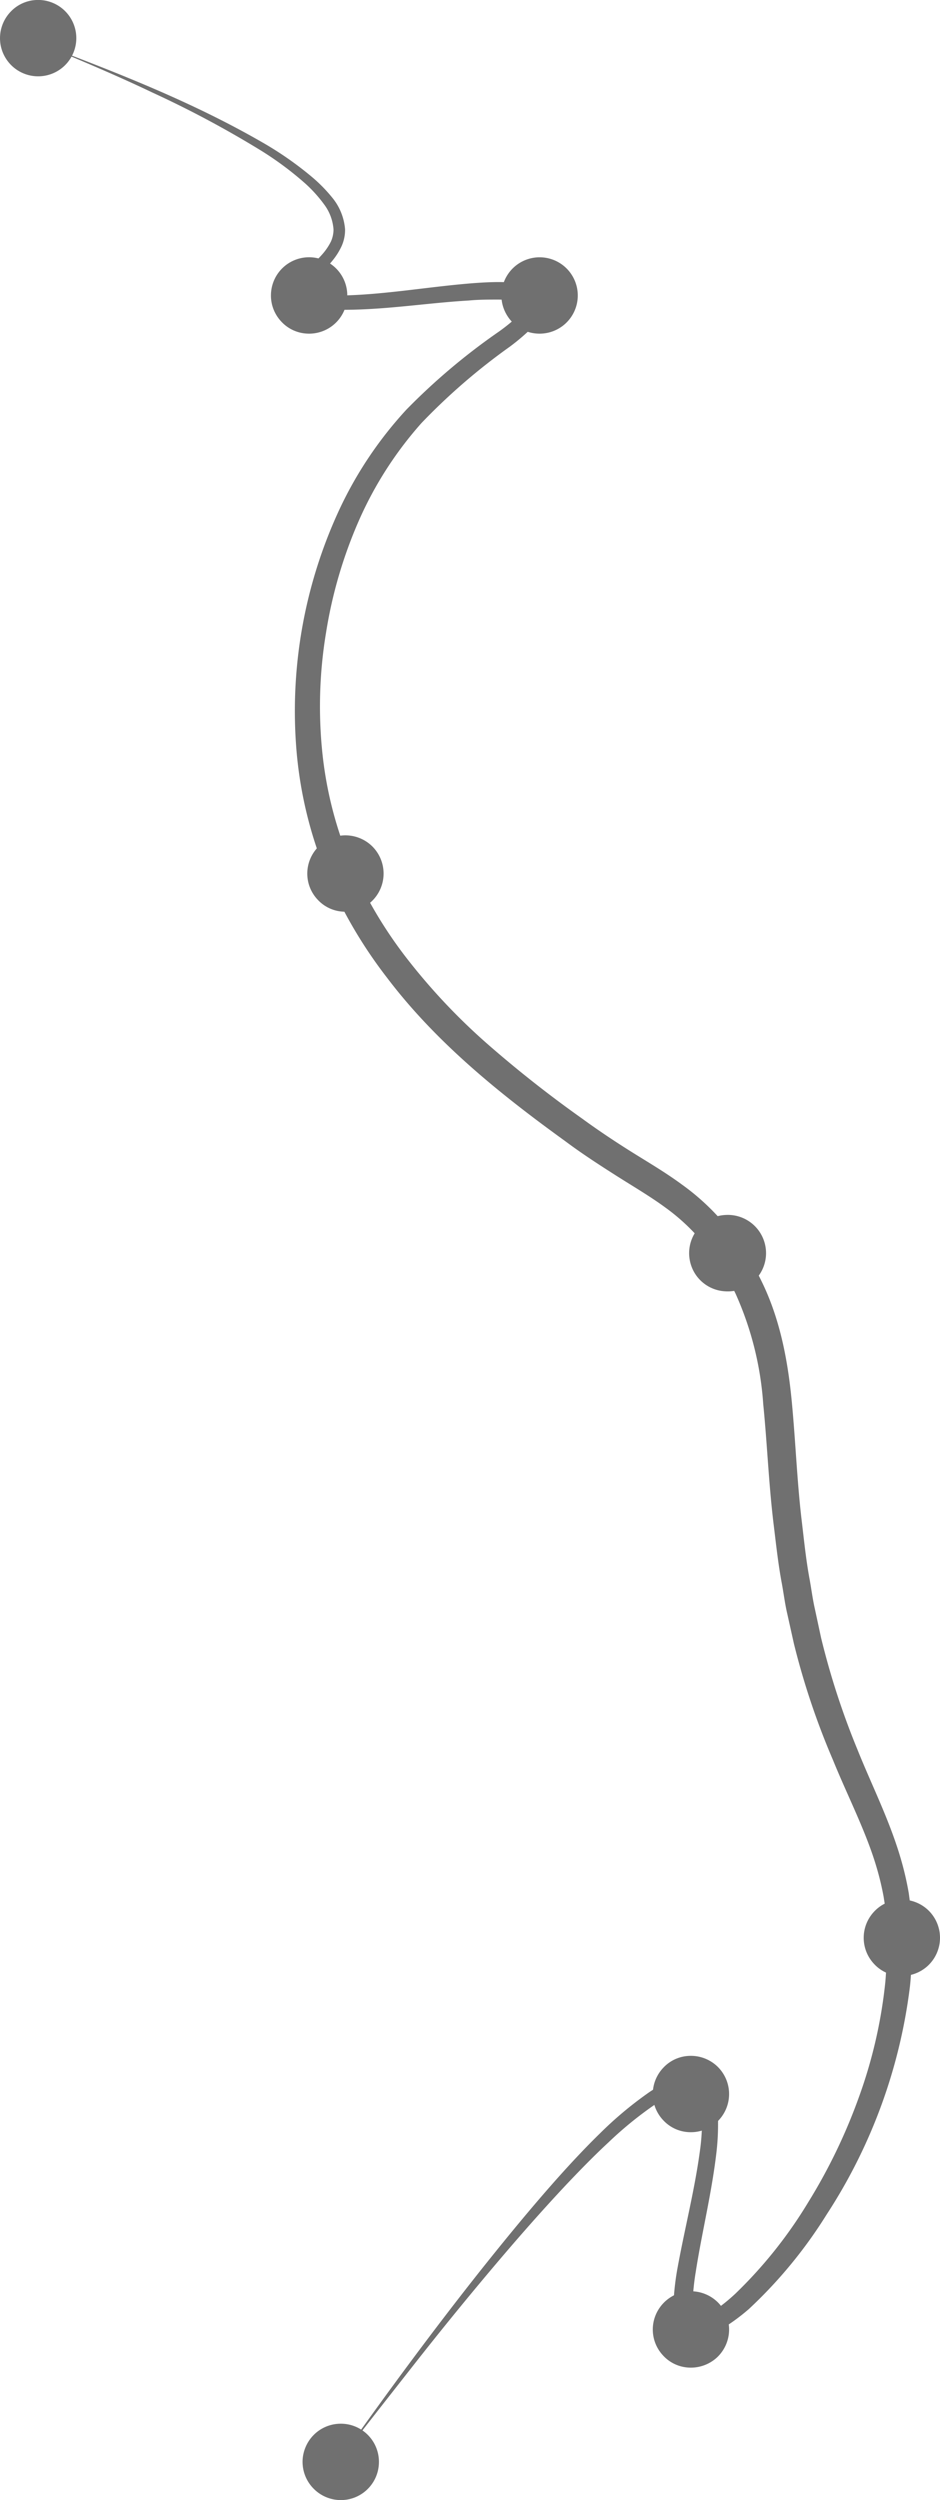 <svg xmlns="http://www.w3.org/2000/svg" viewBox="0 0 129.34 343.75"><defs><style>.cls-1{fill:#707070;}</style></defs><title>Recurso 1</title><g id="Capa_2" data-name="Capa 2"><g id="Capa_1-2" data-name="Capa 1"><path class="cls-1" d="M5.85,6.11C16.14,10,26.41,14,36,19.52a46.81,46.81,0,0,1,6.85,4.75,21,21,0,0,1,3,3.07,7.84,7.84,0,0,1,1.63,4.18A5.44,5.44,0,0,1,47,33.85a9.3,9.3,0,0,1-1.2,1.92c-.9,1.13-2,2.09-2.67,3-.08.11-.12.22-.19.33s-.07.19-.08.27a.44.44,0,0,0,.09.35,2.21,2.21,0,0,0,1.2.62,15.51,15.51,0,0,0,3.84.26c5.37-.19,10.81-1.12,16.33-1.6,1.39-.12,2.78-.21,4.21-.22a20.46,20.46,0,0,1,2.19.11A7.58,7.58,0,0,1,73,39.5a3.28,3.28,0,0,1,1.27,1,2.57,2.57,0,0,1,.53,1.82,3.47,3.47,0,0,1-.56,1.48,8,8,0,0,1-.77,1,29.9,29.9,0,0,1-3.27,2.83A85.42,85.42,0,0,0,58,58.16a51.19,51.19,0,0,0-8.62,13.42,62.75,62.75,0,0,0-4.51,15.36,62,62,0,0,0-.57,16,53.25,53.25,0,0,0,3.81,15.41,59.91,59.91,0,0,0,8.1,13.72,84.88,84.88,0,0,0,11.09,11.67,162.43,162.43,0,0,0,12.8,10.06c2.18,1.59,4.41,3.08,6.72,4.53s4.69,2.83,7,4.53a32.29,32.29,0,0,1,6.35,6,38.42,38.42,0,0,1,4.63,7.33c2.57,5.24,3.62,11,4.15,16.56s.72,11,1.37,16.4c.32,2.69.59,5.39,1.09,8.05.24,1.33.41,2.68.71,4l.86,4a105.88,105.88,0,0,0,5,15.35c2,5,4.57,10,6.11,15.52a42.74,42.74,0,0,1,.95,4.21c.2,1.42.36,2.85.47,4.28s.1,2.87,0,4.28-.15,2.84-.3,4.24a73.82,73.82,0,0,1-11.46,31.39,63.82,63.82,0,0,1-10.7,13A27.64,27.64,0,0,1,99.65,320a11.58,11.58,0,0,1-2.08,1.06,6.36,6.36,0,0,1-1.29.35c-.26,0-.53,0-.8,0a4.06,4.06,0,0,1-.94-.24,2.77,2.77,0,0,1-1.33-1.34,4.46,4.46,0,0,1-.41-1.35,11,11,0,0,1-.1-2.33,35.87,35.87,0,0,1,.51-4.24c1-5.49,2.37-10.8,3.09-16.14a28.09,28.09,0,0,0,.29-4,7.18,7.18,0,0,0-.65-3.43,1.46,1.46,0,0,0-1-.72,3,3,0,0,0-1.52.11,13.09,13.09,0,0,0-3.39,1.69,50.94,50.94,0,0,0-6.26,5.1c-2,1.85-3.9,3.8-5.78,5.78-3.76,4-7.35,8.12-10.88,12.32s-7,8.48-10.38,12.79-6.79,8.63-10.14,13c6.36-9,12.85-17.82,19.69-26.44,3.43-4.3,6.92-8.56,10.59-12.67,1.84-2.05,3.73-4.07,5.71-6A51.39,51.39,0,0,1,89,287.9a14.21,14.21,0,0,1,3.93-2,5.07,5.07,0,0,1,2.54-.17,3.6,3.6,0,0,1,1.33.59,4.06,4.06,0,0,1,1,1,9.13,9.13,0,0,1,1,4.53,33.18,33.18,0,0,1-.24,4.26c-.66,5.56-2,10.92-2.83,16.27a34.05,34.05,0,0,0-.42,3.94,9.14,9.14,0,0,0,.1,1.78,2,2,0,0,0,.18.61c.08.14.1.12.07.11s0,0,.06,0a.82.82,0,0,1,.22,0,3.79,3.79,0,0,0,.69-.21,8.69,8.69,0,0,0,1.57-.85,25.09,25.09,0,0,0,3-2.41,61.73,61.73,0,0,0,10-12.54,76.6,76.6,0,0,0,7-14.52,66.25,66.25,0,0,0,3.6-15.61c.13-1.33.16-2.65.25-4s0-2.64,0-3.95-.27-2.61-.46-3.9a39.18,39.18,0,0,0-.9-3.82c-1.43-5-4-9.91-6.09-15.05A103,103,0,0,1,109.24,226l-.91-4.09c-.32-1.36-.49-2.75-.74-4.12-.52-2.74-.81-5.51-1.15-8.27-.67-5.52-.88-11.06-1.42-16.43a44.28,44.28,0,0,0-3.81-15.22,35,35,0,0,0-4.14-6.58A27.91,27.91,0,0,0,91.51,166c-2.1-1.54-4.47-2.92-6.81-4.41s-4.67-3-6.93-4.69C68.88,150.48,60,143.36,53.2,134.36a63.55,63.55,0,0,1-8.47-14.64,57,57,0,0,1-3.93-16.48,65.74,65.74,0,0,1,5.78-32.93,53.85,53.85,0,0,1,9.35-14A87.2,87.2,0,0,1,68.71,45.55a26.62,26.62,0,0,0,3-2.5,2.7,2.7,0,0,0,.72-1s0,0,0-.09a1.09,1.09,0,0,0-.37-.26,5.73,5.73,0,0,0-1.63-.39,15,15,0,0,0-1.93-.12c-1.31,0-2.66,0-4,.13C59,41.64,53.61,42.52,48,42.59a17.78,17.78,0,0,1-4.35-.43,3.76,3.76,0,0,1-2.23-1.46,2.17,2.17,0,0,1-.3-1.61,3,3,0,0,1,.23-.7,5.93,5.93,0,0,1,.34-.56c1-1.28,2-2.07,2.84-3.08a8.21,8.21,0,0,0,1-1.53,4.08,4.08,0,0,0,.36-1.67,6.5,6.5,0,0,0-1.26-3.4A18.84,18.84,0,0,0,42,25.23a44.69,44.69,0,0,0-6.55-4.81,141.27,141.27,0,0,0-14.49-7.7C16,10.35,10.92,8.23,5.85,6.11Z"/><circle class="cls-1" cx="5" cy="5.25" r="5"/><path class="cls-1" d="M0,5.25A4.82,4.82,0,0,0,1.51,8.74,4.8,4.8,0,0,0,5,10,4.66,4.66,0,0,0,8.23,8.48,4.73,4.73,0,0,0,8.23,2,4.66,4.66,0,0,0,5,.51,4.73,4.73,0,0,0,0,5.25Zm0,0A5.26,5.26,0,0,1,1.41,1.67,5.18,5.18,0,0,1,5,0,5.25,5.25,0,1,1,0,5.25Z"/><circle class="cls-1" cx="42.28" cy="40.63" r="5"/><path class="cls-1" d="M37.28,40.63a4.77,4.77,0,0,0,5,4.75,4.76,4.76,0,0,0,0-9.5,4.75,4.75,0,0,0-5,4.75Zm0,0a5.25,5.25,0,0,1,8.84-3.84,5.25,5.25,0,0,1-3.84,9.08,5.16,5.16,0,0,1-3.58-1.66A5.23,5.23,0,0,1,37.28,40.63Z"/><circle class="cls-1" cx="73.99" cy="40.63" r="5"/><path class="cls-1" d="M69,40.63a4.75,4.75,0,0,0,5,4.75,4.76,4.76,0,0,0,0-9.5,4.73,4.73,0,0,0-5,4.75Zm0,0a5.25,5.25,0,1,1,5,5.24,5.18,5.18,0,0,1-3.59-1.66A5.26,5.26,0,0,1,69,40.63Z"/><circle class="cls-1" cx="47.28" cy="120.11" r="5"/><path class="cls-1" d="M42.28,120.11a4.75,4.75,0,0,0,5,4.75,4.76,4.76,0,0,0,0-9.5,4.75,4.75,0,0,0-5,4.75Zm0,0a5.28,5.28,0,0,1,5-5.25,5.28,5.28,0,0,1,3.84,1.41,5.27,5.27,0,0,1,0,7.68,5.31,5.31,0,0,1-3.84,1.4,5.14,5.14,0,0,1-3.58-1.66A5.23,5.23,0,0,1,42.28,120.11Z"/><circle class="cls-1" cx="99.82" cy="172.3" r="5"/><path class="cls-1" d="M94.82,172.3a4.73,4.73,0,0,0,5,4.75,4.75,4.75,0,0,0,0-9.49,4.73,4.73,0,0,0-5,4.74Zm0,0a5.26,5.26,0,0,1,5-5.25,5.26,5.26,0,1,1,0,10.5,5.24,5.24,0,0,1-5-5.25Z"/><circle class="cls-1" cx="123.84" cy="266.44" r="5"/><path class="cls-1" d="M118.84,266.44a4.73,4.73,0,0,0,5,4.74,4.75,4.75,0,0,0,4.5-4.74,4.77,4.77,0,0,0-4.5-4.75,4.75,4.75,0,0,0-5,4.75Zm0,0a5.25,5.25,0,0,1,1.42-3.59,5.18,5.18,0,0,1,3.58-1.66,5.28,5.28,0,0,1,3.84,1.41,5.26,5.26,0,0,1,0,7.67,5.28,5.28,0,0,1-3.84,1.41,5.14,5.14,0,0,1-3.58-1.66A5.23,5.23,0,0,1,118.84,266.44Z"/><circle class="cls-1" cx="94.82" cy="320.29" r="5"/><path class="cls-1" d="M89.82,320.29a4.75,4.75,0,0,0,5,4.75,4.77,4.77,0,0,0,4.5-4.75,4.77,4.77,0,0,0-4.5-4.75,4.75,4.75,0,0,0-5,4.75Zm0,0a5.28,5.28,0,0,1,5-5.25,5.28,5.28,0,0,1,3.84,1.41,5.27,5.27,0,0,1,0,7.68,5.31,5.31,0,0,1-3.84,1.4,5.14,5.14,0,0,1-3.58-1.66A5.23,5.23,0,0,1,89.82,320.29Z"/><circle class="cls-1" cx="94.82" cy="287.92" r="5"/><path class="cls-1" d="M89.82,287.92a4.73,4.73,0,0,0,5,4.74,4.75,4.75,0,0,0,0-9.49,4.77,4.77,0,0,0-3.48,1.26A4.83,4.83,0,0,0,89.82,287.92Zm0,0a5.25,5.25,0,0,1,1.42-3.59,5.14,5.14,0,0,1,3.58-1.66,5.28,5.28,0,0,1,3.84,1.41,5.26,5.26,0,0,1,0,7.67,5.28,5.28,0,0,1-3.84,1.41,5.14,5.14,0,0,1-3.58-1.66A5.23,5.23,0,0,1,89.82,287.92Z"/><circle class="cls-1" cx="46.63" cy="338.49" r="5"/><path class="cls-1" d="M41.64,338.49a4.73,4.73,0,0,0,5,4.75,4.64,4.64,0,0,0,3.23-1.52,4.75,4.75,0,0,0-3.23-8,4.73,4.73,0,0,0-5,4.74Zm0,0a5.24,5.24,0,0,1,5-5.24,5.24,5.24,0,0,1,5.5,5.24,5.24,5.24,0,0,1-5.5,5.25,5.26,5.26,0,0,1-3.58-1.66A5.19,5.19,0,0,1,41.64,338.49Z"/></g></g></svg>